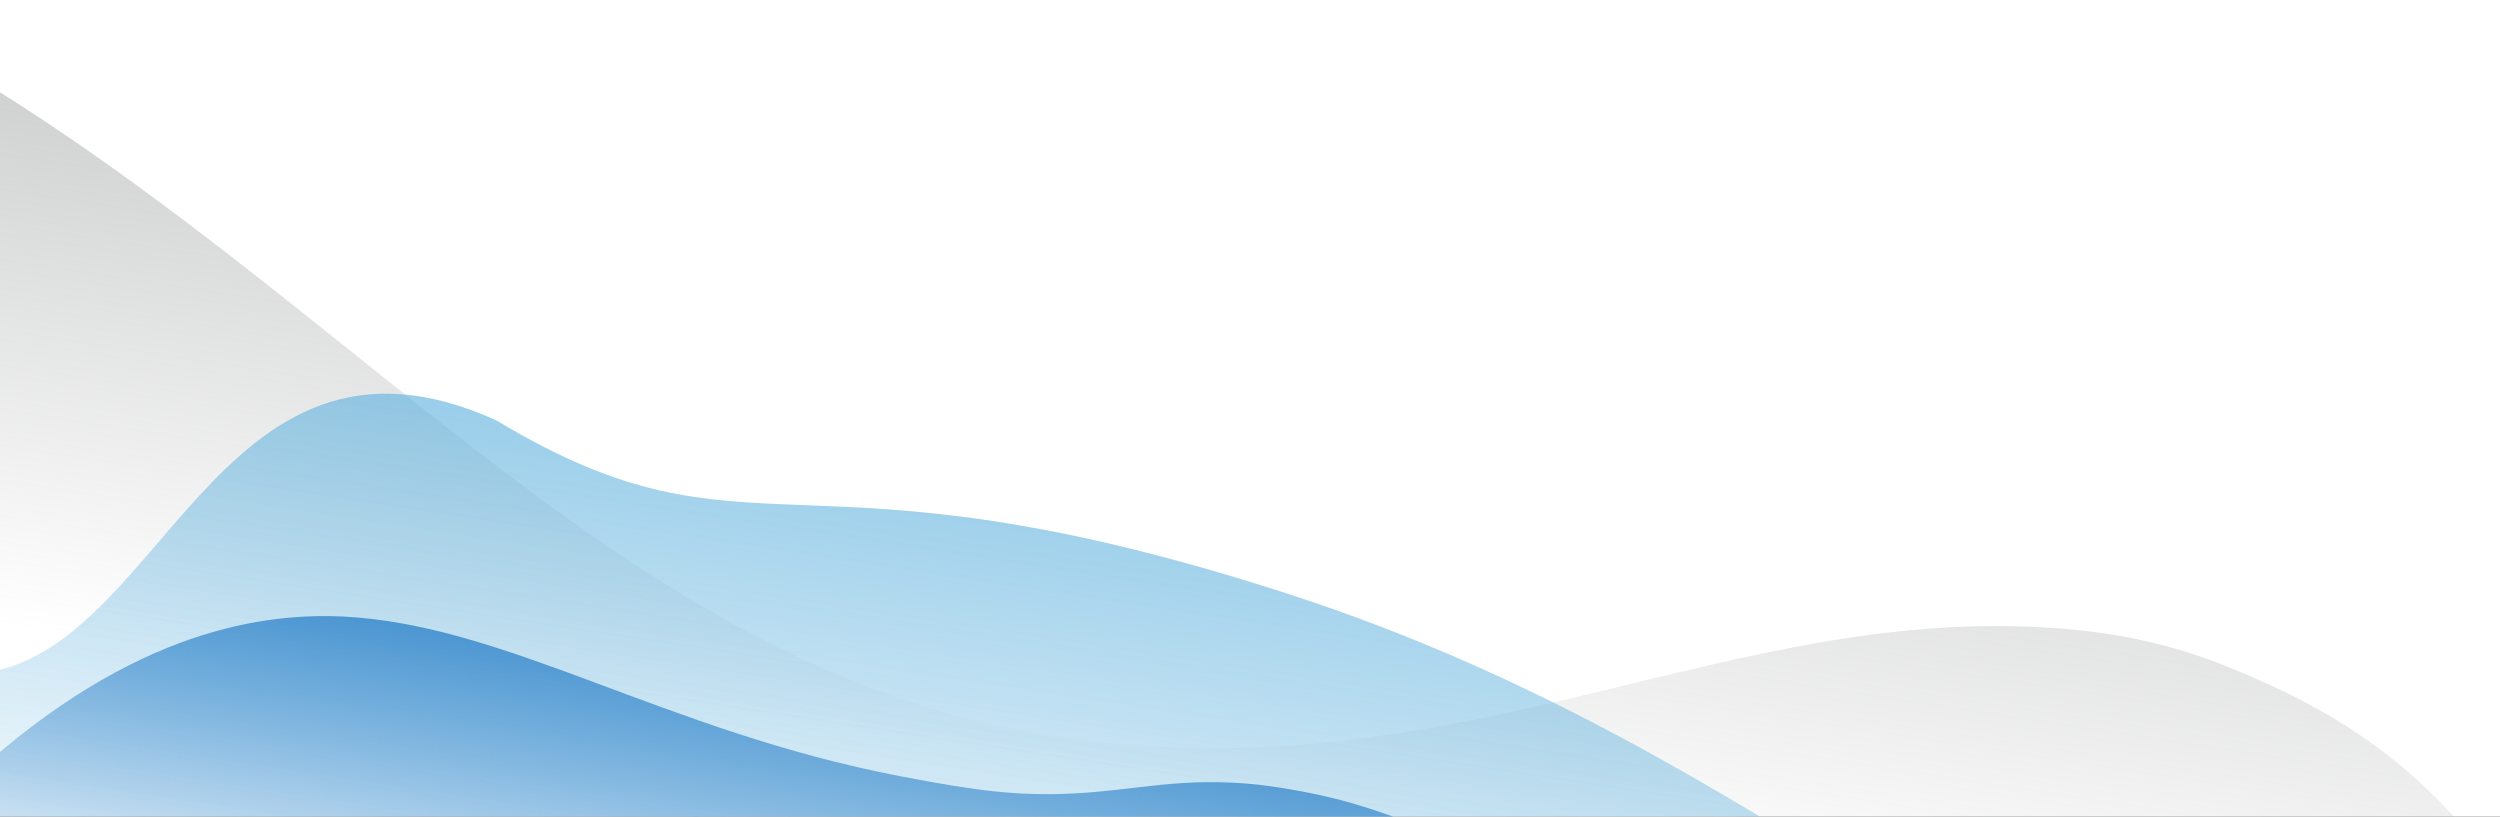 <svg width="1047" height="342" viewBox="0 0 1047 342" fill="none" xmlns="http://www.w3.org/2000/svg">
<rect x="0" y="0" width="1047" height="342" fill="#333333" stroke="none"/>
<g clip-path="url(#clip0_7663_107)">
<rect width="1047" height="342" fill="white"/>
<path opacity="0.7" d="M1139.07 453.904C1217.94 486.955 1285.91 444.604 1301.86 540.082C1304.01 553.121 1305.05 567.458 1304.95 582.614L-360.69 337.968L-340.168 225.749C-292.286 154.996 -213.192 55.351 -122.014 27.198C-64.84 9.541 -23.952 23.754 -4.411 35.885C158.49 136.979 269.425 283.141 442.311 308.534C615.198 333.927 725.228 249.657 869.299 263.802C905.491 267.35 929.66 277.214 951.922 287.471C1062.84 338.628 1053.51 418.004 1139.07 453.904Z" fill="url(#paint0_linear_7663_107)"/>
<g opacity="0.7">
<path d="M1021.84 435.103C1040.21 439.491 1120.66 458.68 1126.11 529.358C1126.62 535.972 1126.47 542.825 1125.69 549.719L-39.356 378.73L-24.529 296.841C-23.031 288.564 -17.845 282.493 -12.8 282.321C67.439 279.581 89.11 122.315 207.844 176.043C315.77 241.002 332.364 181.422 540.146 248.946C747.928 316.469 845.908 445.98 956.578 430.881C958.511 430.614 986.718 426.721 1021.84 435.103Z" fill="url(#paint1_linear_7663_107)"/>
</g>
<path opacity="0.7" d="M1161.17 495.568C1169.75 505.041 1184.66 539.906 1190.46 549.483C1191.15 550.682 1191.4 551.969 1191.18 553.204C1190.86 554.83 1189.68 556.243 1187.9 557.145C1186.11 558.046 1183.85 558.367 1181.6 558.04L-23.794 381.005L-16.141 329.301C50.382 266.592 105.806 256.467 143.323 258.198C211.631 261.33 278.304 306.135 376.877 325.048C410.008 331.403 426.815 333.441 449.649 332.299C476.562 330.955 494.557 325.21 527.147 328.636C538.114 329.952 548.993 331.954 559.665 334.621C641.199 355.139 780.694 449.252 912.089 473.594C1021.15 493.801 1136.38 468.126 1161.17 495.568Z" fill="url(#paint2_linear_7663_107)"/>
</g>
<defs>
<linearGradient id="paint0_linear_7663_107" x1="458.81" y1="532.346" x2="538.763" y2="8.785" gradientUnits="userSpaceOnUse">
<stop offset="0.375" stop-color="#8F9192" stop-opacity="0"/>
<stop offset="0.865" stop-color="#8F9192" stop-opacity="0.7"/>
</linearGradient>
<linearGradient id="paint1_linear_7663_107" x1="534.059" y1="513.356" x2="588.508" y2="156.04" gradientUnits="userSpaceOnUse">
<stop offset="0.15" stop-color="#65B4DF" stop-opacity="0"/>
<stop offset="0.807" stop-color="#65B4DF" stop-opacity="0.95"/>
</linearGradient>
<linearGradient id="paint2_linear_7663_107" x1="578.516" y1="499.658" x2="610.584" y2="286.085" gradientUnits="userSpaceOnUse">
<stop offset="0.15" stop-color="#1171C2" stop-opacity="0"/>
<stop offset="0.849" stop-color="#1171C2"/>
</linearGradient>
<clipPath id="clip0_7663_107">
<rect width="1047" height="342" fill="white"/>
</clipPath>
</defs>
</svg>
